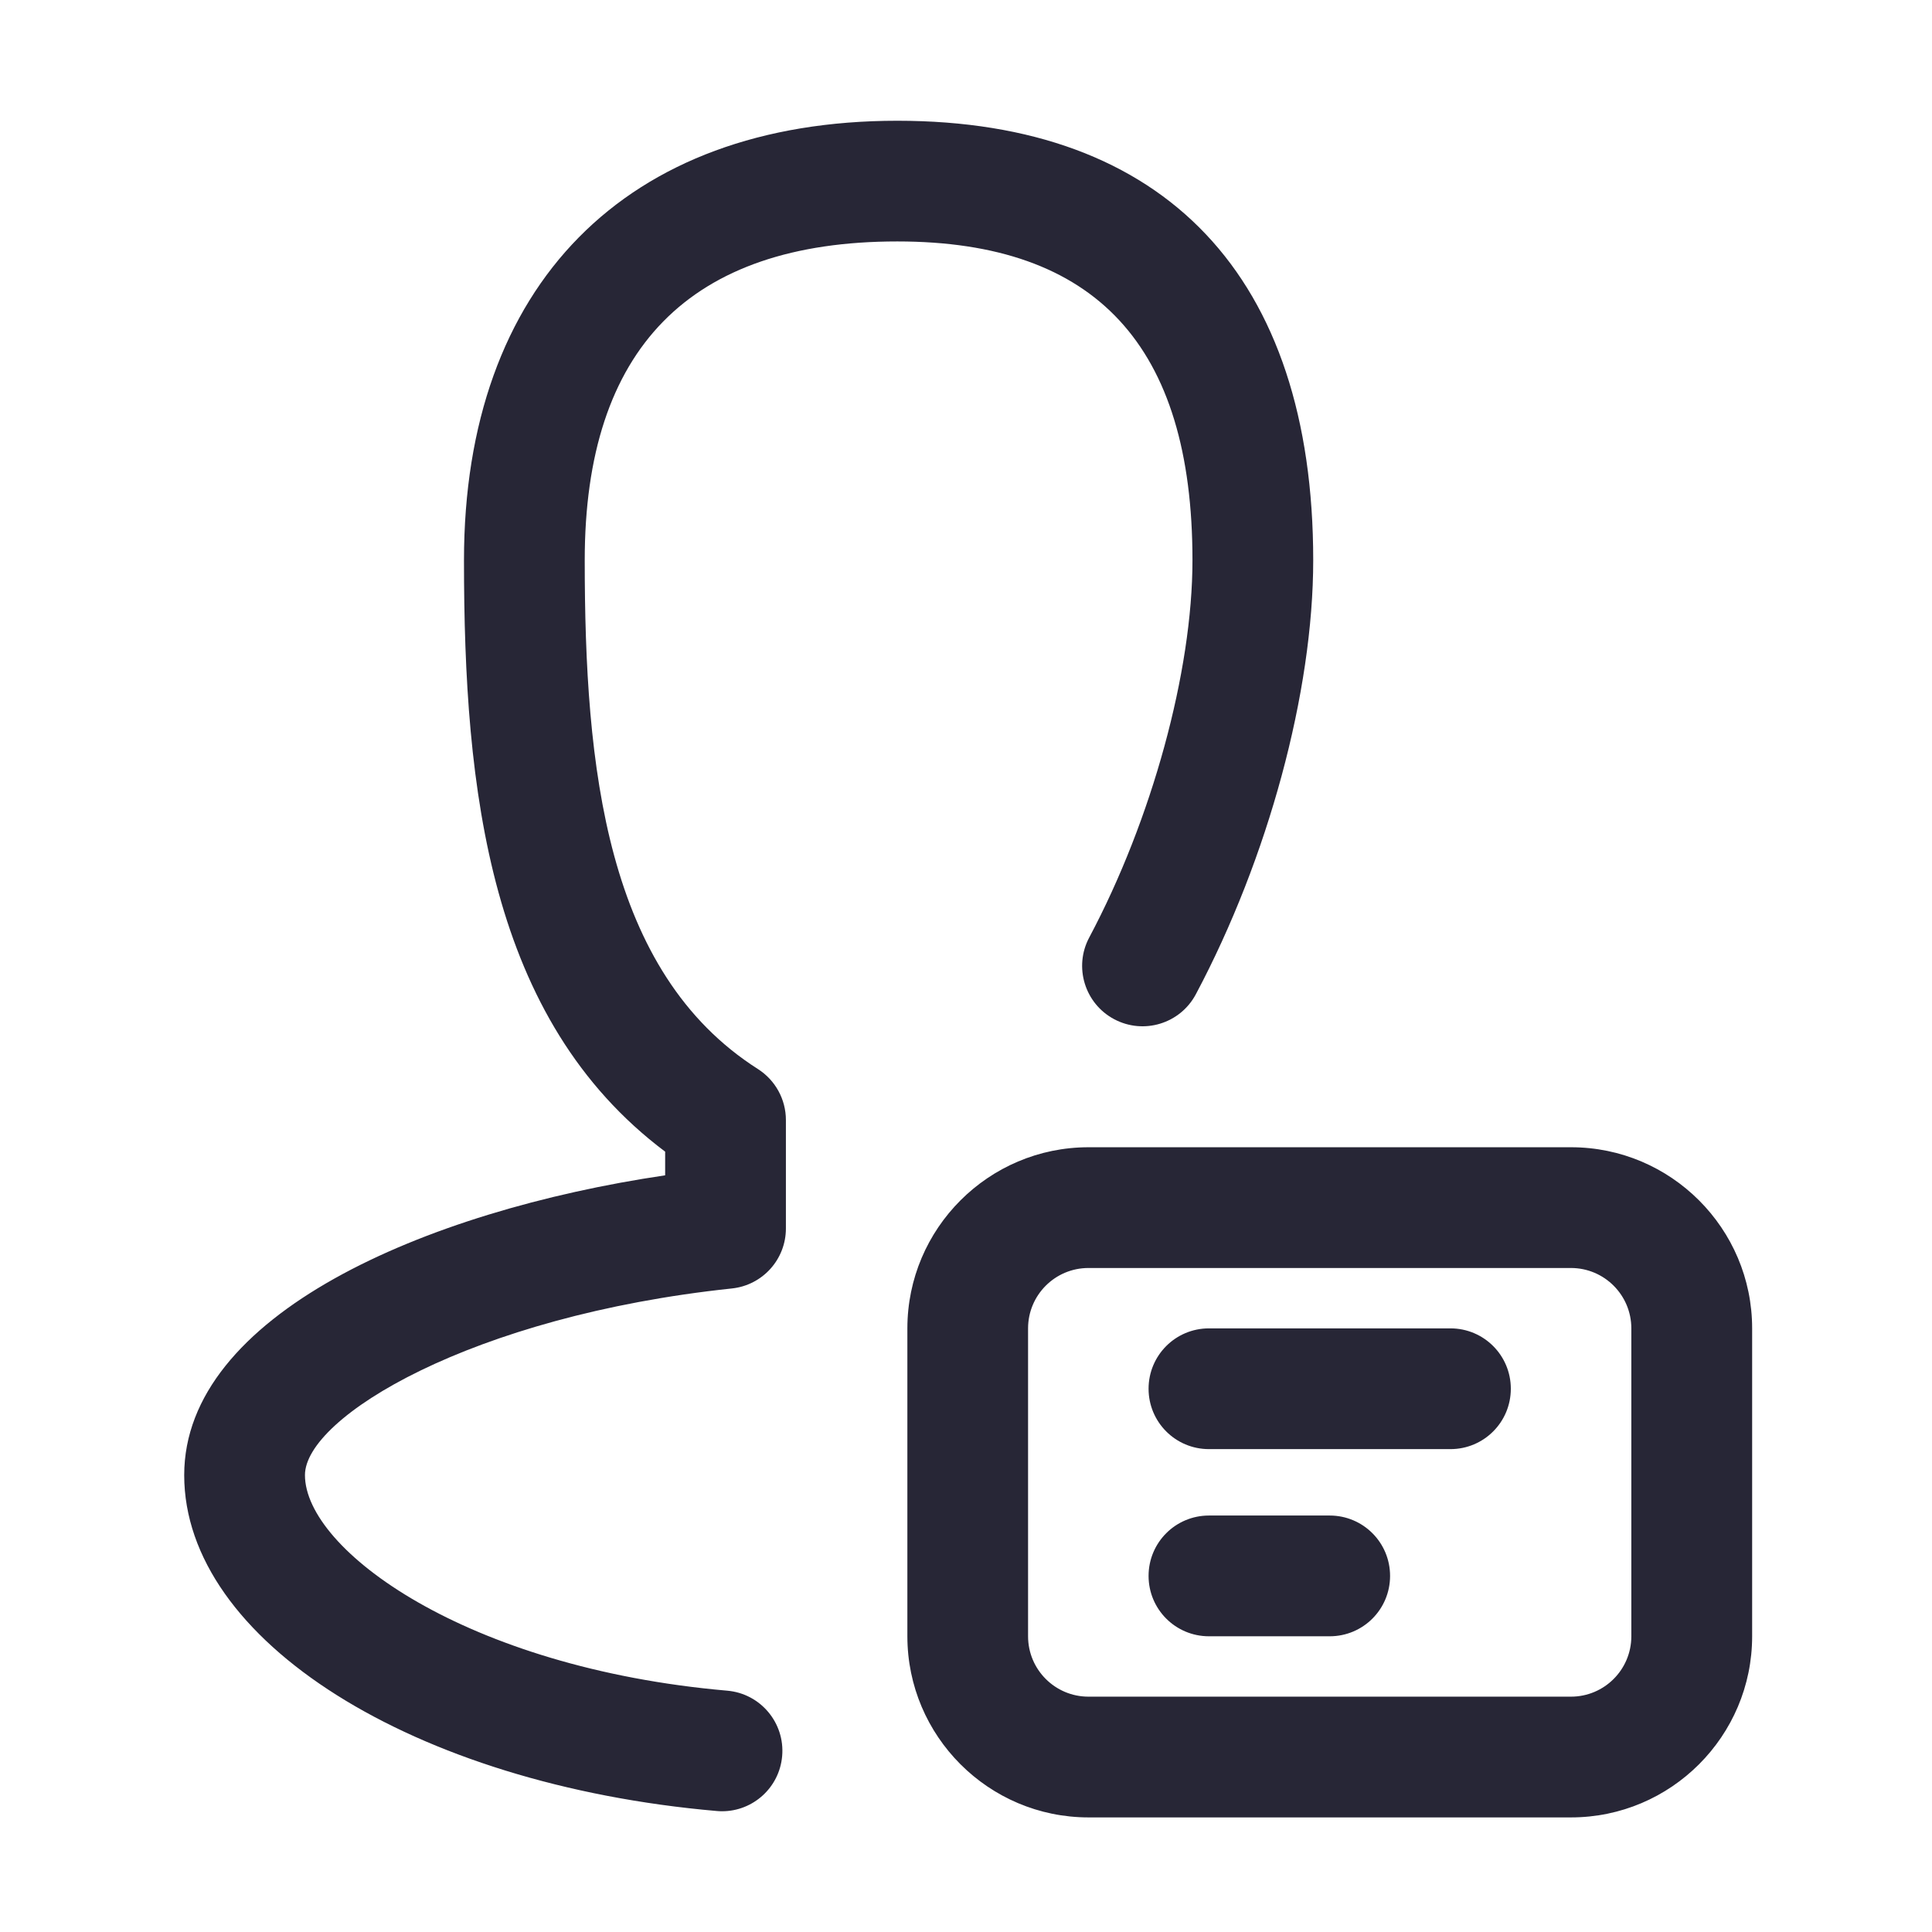 <?xml version="1.0" encoding="utf-8"?>
<!DOCTYPE svg PUBLIC "-//W3C//DTD SVG 1.1//EN" "http://www.w3.org/Graphics/SVG/1.1/DTD/svg11.dtd">
<svg version="1.1" id="图形" xmlns="http://www.w3.org/2000/svg" xmlns:xlink="http://www.w3.org/1999/xlink" x="0px" y="0px" width="1024px" height="1024px" viewBox="0 0 1024 1024" enable-background="new 0 0 1024 1024" xml:space="preserve">
  <path fill="#272636" d="M382.72-148c-0.928 0-1.856 0.032-2.816 0.128-160.928 14.016-282.272 90.56-282.272 178.016 0 84.768 127.232 140.032 254.912 158.912l0 12.544c-93.28 70.016-106.624 191.648-106.624 313.44 0 145.888 85.856 232.96 229.664 232.96 142.144 0 220.448-82.72 220.448-232.96 0-69.76-23.84-157.888-62.208-230.016-8.288-15.584-27.648-21.536-43.296-13.216-15.584 8.288-21.536 27.68-13.216 43.296 33.248 62.496 54.72 140.96 54.72 199.968 0 113.696-51.168 168.96-156.448 168.96-109.92 0-165.664-56.832-165.664-168.96 0-109.728 11.136-218.336 91.808-269.696 9.216-5.888 14.816-16.064 14.816-27.008l0-57.472c0-16.384-12.352-30.08-28.64-31.808-138.112-14.592-226.272-68.32-226.272-98.912 0-39.552 85.152-102.176 223.84-114.272 17.6-1.536 30.624-17.056 29.088-34.656C413.12-135.424 399.136-148 382.72-148zM768.768 43.936l-128 0c-17.696 0-32 14.304-32 32s14.304 32 32 32l128 0c17.696 0 32-14.304 32-32S786.464 43.936 768.768 43.936zM704.768-55.264l-64 0c-17.696 0-32 14.304-32 32s14.304 32 32 32l64 0c17.696 0 32-14.304 32-32S722.464-55.264 704.768-55.264zM832.672-151.264l-255.744 0c-52.928 0-96 43.072-96 96l0 163.2c0 52.928 43.072 96 96 96l255.744 0c52.928 0 96-43.072 96-96l0-163.2C928.672-108.192 885.6-151.264 832.672-151.264zM576.896 139.936c-17.664 0-32-14.336-32-32l0-163.2c0-17.664 14.336-32 32-32l255.744 0c17.664 0 32 14.336 32 32l0 163.2c0 17.664-14.336 32-32 32L576.896 139.936z" transform="translate(0, 812) scale(1, -1)"/>
</svg>
